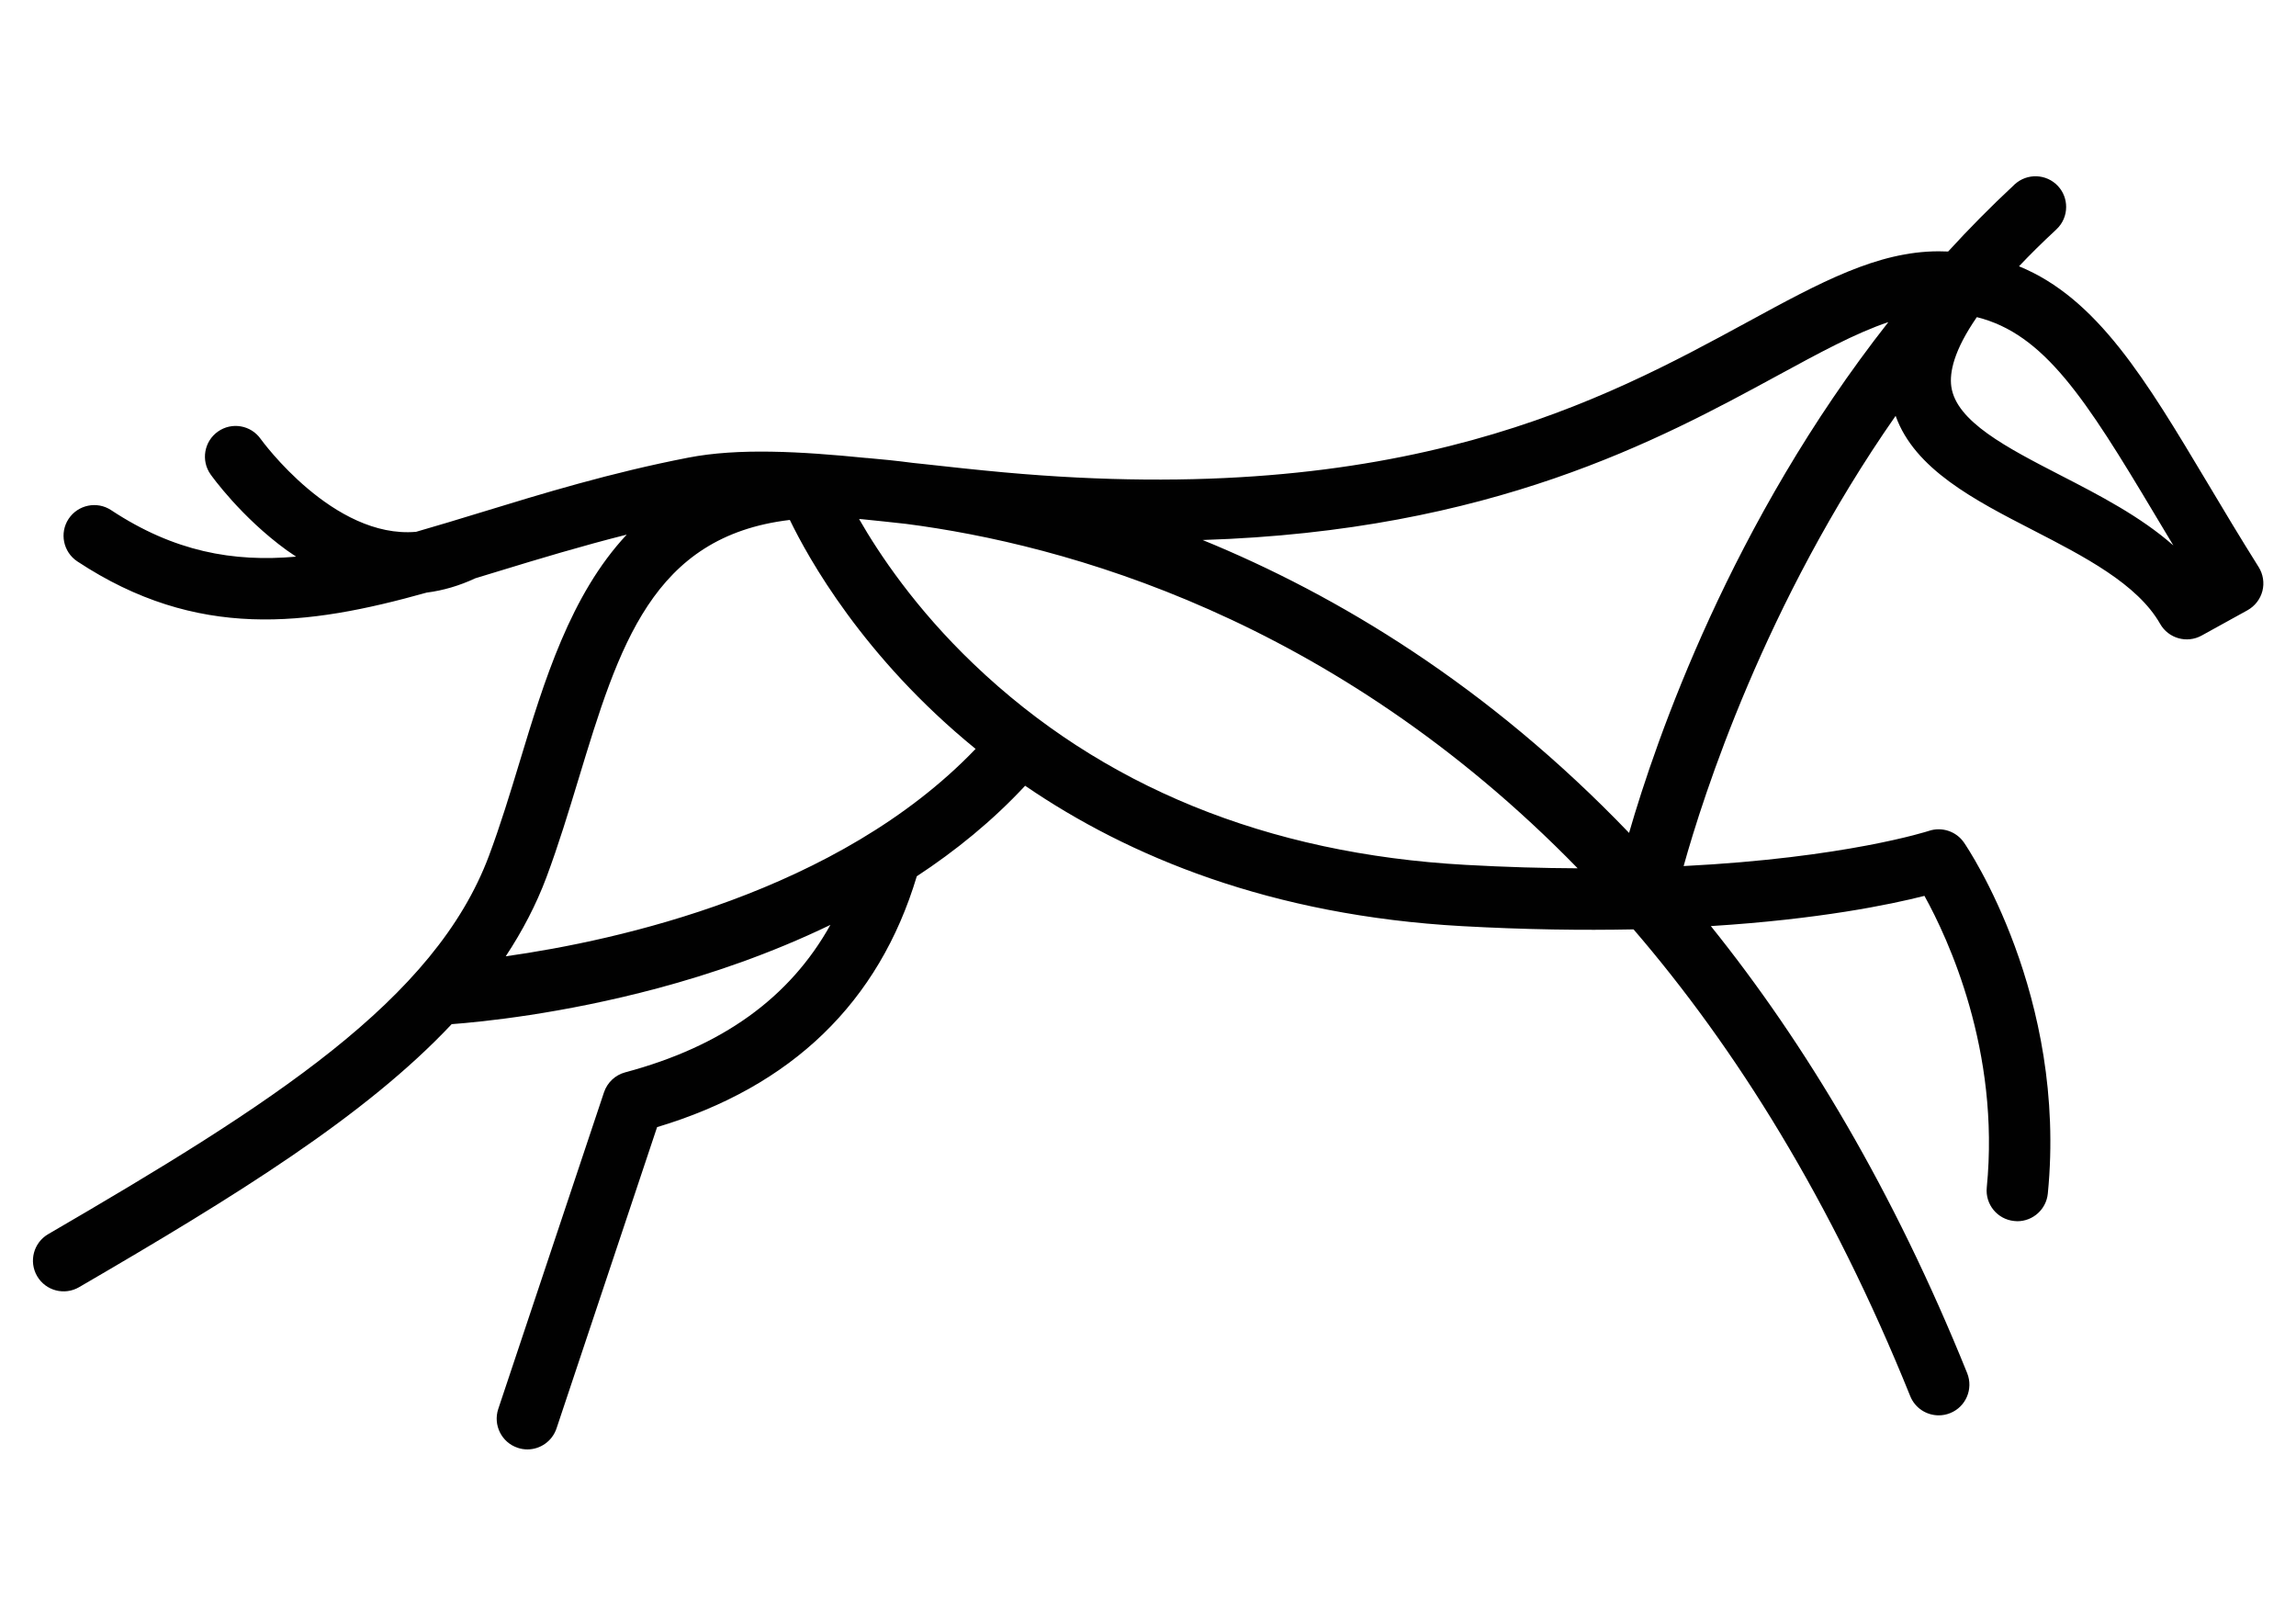 <?xml version="1.0" encoding="iso-8859-1"?>
<!-- Generator: Adobe Illustrator 21.0.2, SVG Export Plug-In . SVG Version: 6.00 Build 0)  -->
<svg version="1.1" id="Layer_1" xmlns="http://www.w3.org/2000/svg" xmlns:xlink="http://www.w3.org/1999/xlink" x="0px" y="0px"
	 viewBox="0 0 841.89 595.28" style="enable-background:new 0 0 841.89 595.28;" xml:space="preserve">
<path style="fill:#010101;" d="M755.659,174.304c-19.748-10.181-38.393-19.773-40.162-32.596
	c-0.718-5.206,0.949-13.259,9.361-25.441c24.646,6.13,39.829,29.775,65.116,72.117c2.283,3.796,4.591,7.668,6.95,11.592
	C784.896,189.358,769.661,181.51,755.659,174.304 M597.344,305.356c-51.908-54.088-106.996-87.197-156.365-107.381
	c105.996-3.36,167.496-36.751,210.761-60.269c15.388-8.361,28.672-15.593,40.675-19.619
	C634.736,191.461,607.269,271.016,597.344,305.356 M537.435,317.077c-72.861-4.026-133.566-28.801-180.422-73.631
	c-21.286-20.337-34.699-40.418-42.009-53.165c0.308,0.026,0.616,0.026,0.923,0.051c5.309,0.539,10.721,1.103,16.209,1.718
	c58.012,7.489,156.673,34.289,246.358,126.282C565.748,318.282,552.079,317.897,537.435,317.077 M185.439,350.596
	c6.078-9.207,11.131-18.824,14.952-29.031c4.385-11.746,8.104-23.979,11.695-35.802c14.901-49.061,27.082-89.146,77.529-95.148
	c6.617,13.695,26.826,50.318,68.116,83.94C307.387,327.079,226.371,344.826,185.439,350.596 M828.187,207.875
	c-6.848-10.9-12.977-21.132-18.876-31.032c-22.569-37.751-40.316-67.475-68.989-79.221c3.898-4.129,8.361-8.566,13.49-13.31
	l0.026-0.026c0.025-0.026,0.025-0.026,0.025-0.026c0.026-0.026,0.051-0.026,0.051-0.051c0.026-0.026,0.026-0.026,0.026-0.026
	c0.025-0.026,0.051-0.051,0.077-0.077c2.385-2.206,3.59-5.206,3.59-8.232c0-2.744-0.974-5.488-3-7.668
	c-4.232-4.539-11.336-4.796-15.901-0.59c-0.025,0.051-0.051,0.077-0.103,0.103c0,0,0,0-0.025,0
	c-0.026,0.051-0.051,0.051-0.077,0.103c-8.489,7.899-16.542,16.055-24.159,24.39c-1.154-0.051-2.308-0.077-3.462-0.077
	c-22.44,0-43.394,11.387-69.886,25.8c-53.19,28.929-126.077,68.552-272.876,55.242c-9.9-0.898-19.747-1.975-29.442-3.052
	c-1.308-0.128-2.59-0.282-3.898-0.411c-6.027-0.795-11.643-1.359-16.772-1.795c-0.077,0-0.154,0-0.231,0
	c-24.39-2.436-47.035-3.719-65.449-0.128c-28.442,5.514-53.575,13.208-75.759,20.004c-8.361,2.565-16.311,4.975-24.005,7.181
	c-30.262,2.642-56.473-33.34-56.986-34.058c-3.59-5.078-10.592-6.283-15.67-2.693c-5.078,3.59-6.283,10.618-2.693,15.695
	c0.436,0.616,11.131,15.619,27.903,27.801c1.154,0.821,2.308,1.565,3.462,2.36c-23.107,2.052-44.753-1.821-67.834-17.055
	c-5.181-3.411-12.156-1.975-15.593,3.206c-3.411,5.181-1.975,12.156,3.206,15.593c43.932,28.98,84.171,23.723,128.077,11.438
	c6.078-0.769,12.054-2.539,17.876-5.258c2.949-0.872,5.873-1.77,8.848-2.693c14.259-4.36,29.904-9.079,46.651-13.311
	c-20.645,22.056-30.288,53.678-39.239,83.222c-3.488,11.489-7.104,23.364-11.259,34.469
	c-19.799,53.011-79.478,90.967-161.648,138.772c-5.36,3.129-7.181,10.002-4.052,15.388c3.129,5.36,10.002,7.181,15.388,4.052
	c57.807-33.622,104.996-62.808,136.618-96.43c10.951-0.821,40.316-3.719,75.81-13.233c18.748-5.027,40.855-12.438,63.064-23.159
	c-14.952,26.8-39.777,44.599-75.246,54.062c-3.642,0.974-6.565,3.719-7.771,7.309l-38.777,116.101
	c-1.949,5.899,1.231,12.285,7.13,14.234c1.18,0.41,2.385,0.59,3.565,0.59c4.694,0,9.079-2.975,10.669-7.694l36.879-110.458
	c49.395-14.798,81.35-45.753,95.225-91.967c14.183-9.31,27.724-20.286,39.726-33.186c37.905,25.928,90.044,47.599,160.289,51.472
	c23.235,1.282,44.163,1.565,62.807,1.18c37.392,43.445,72.477,99.328,101.457,171.138c1.77,4.385,5.976,7.027,10.438,7.027
	c1.41,0,2.821-0.257,4.206-0.821c5.77-2.308,8.54-8.874,6.232-14.644c-27.082-67.091-59.371-120.82-93.993-163.905
	c39.675-2.488,65.731-7.873,78.324-11.079c8.668,15.67,27.801,56.729,22.851,106.919c-0.616,6.181,3.898,11.695,10.079,12.285
	c0.385,0.051,0.744,0.077,1.128,0.077c5.719,0,10.618-4.36,11.182-10.156c7.156-72.476-29.185-126.385-30.724-128.642
	c-2.847-4.155-8.13-5.899-12.874-4.309c-0.411,0.128-30.519,9.9-89.942,12.9c7.13-25.569,29.673-96.25,77.734-165.059
	c6.95,19.542,28.929,30.878,50.266,41.855c18.876,9.72,38.393,19.773,46.728,34.417c3.026,5.334,9.822,7.258,15.208,4.283
	l16.824-9.284c2.693-1.513,4.693-4.052,5.463-7.053C830.341,213.671,829.828,210.491,828.187,207.875"/>
</svg>
